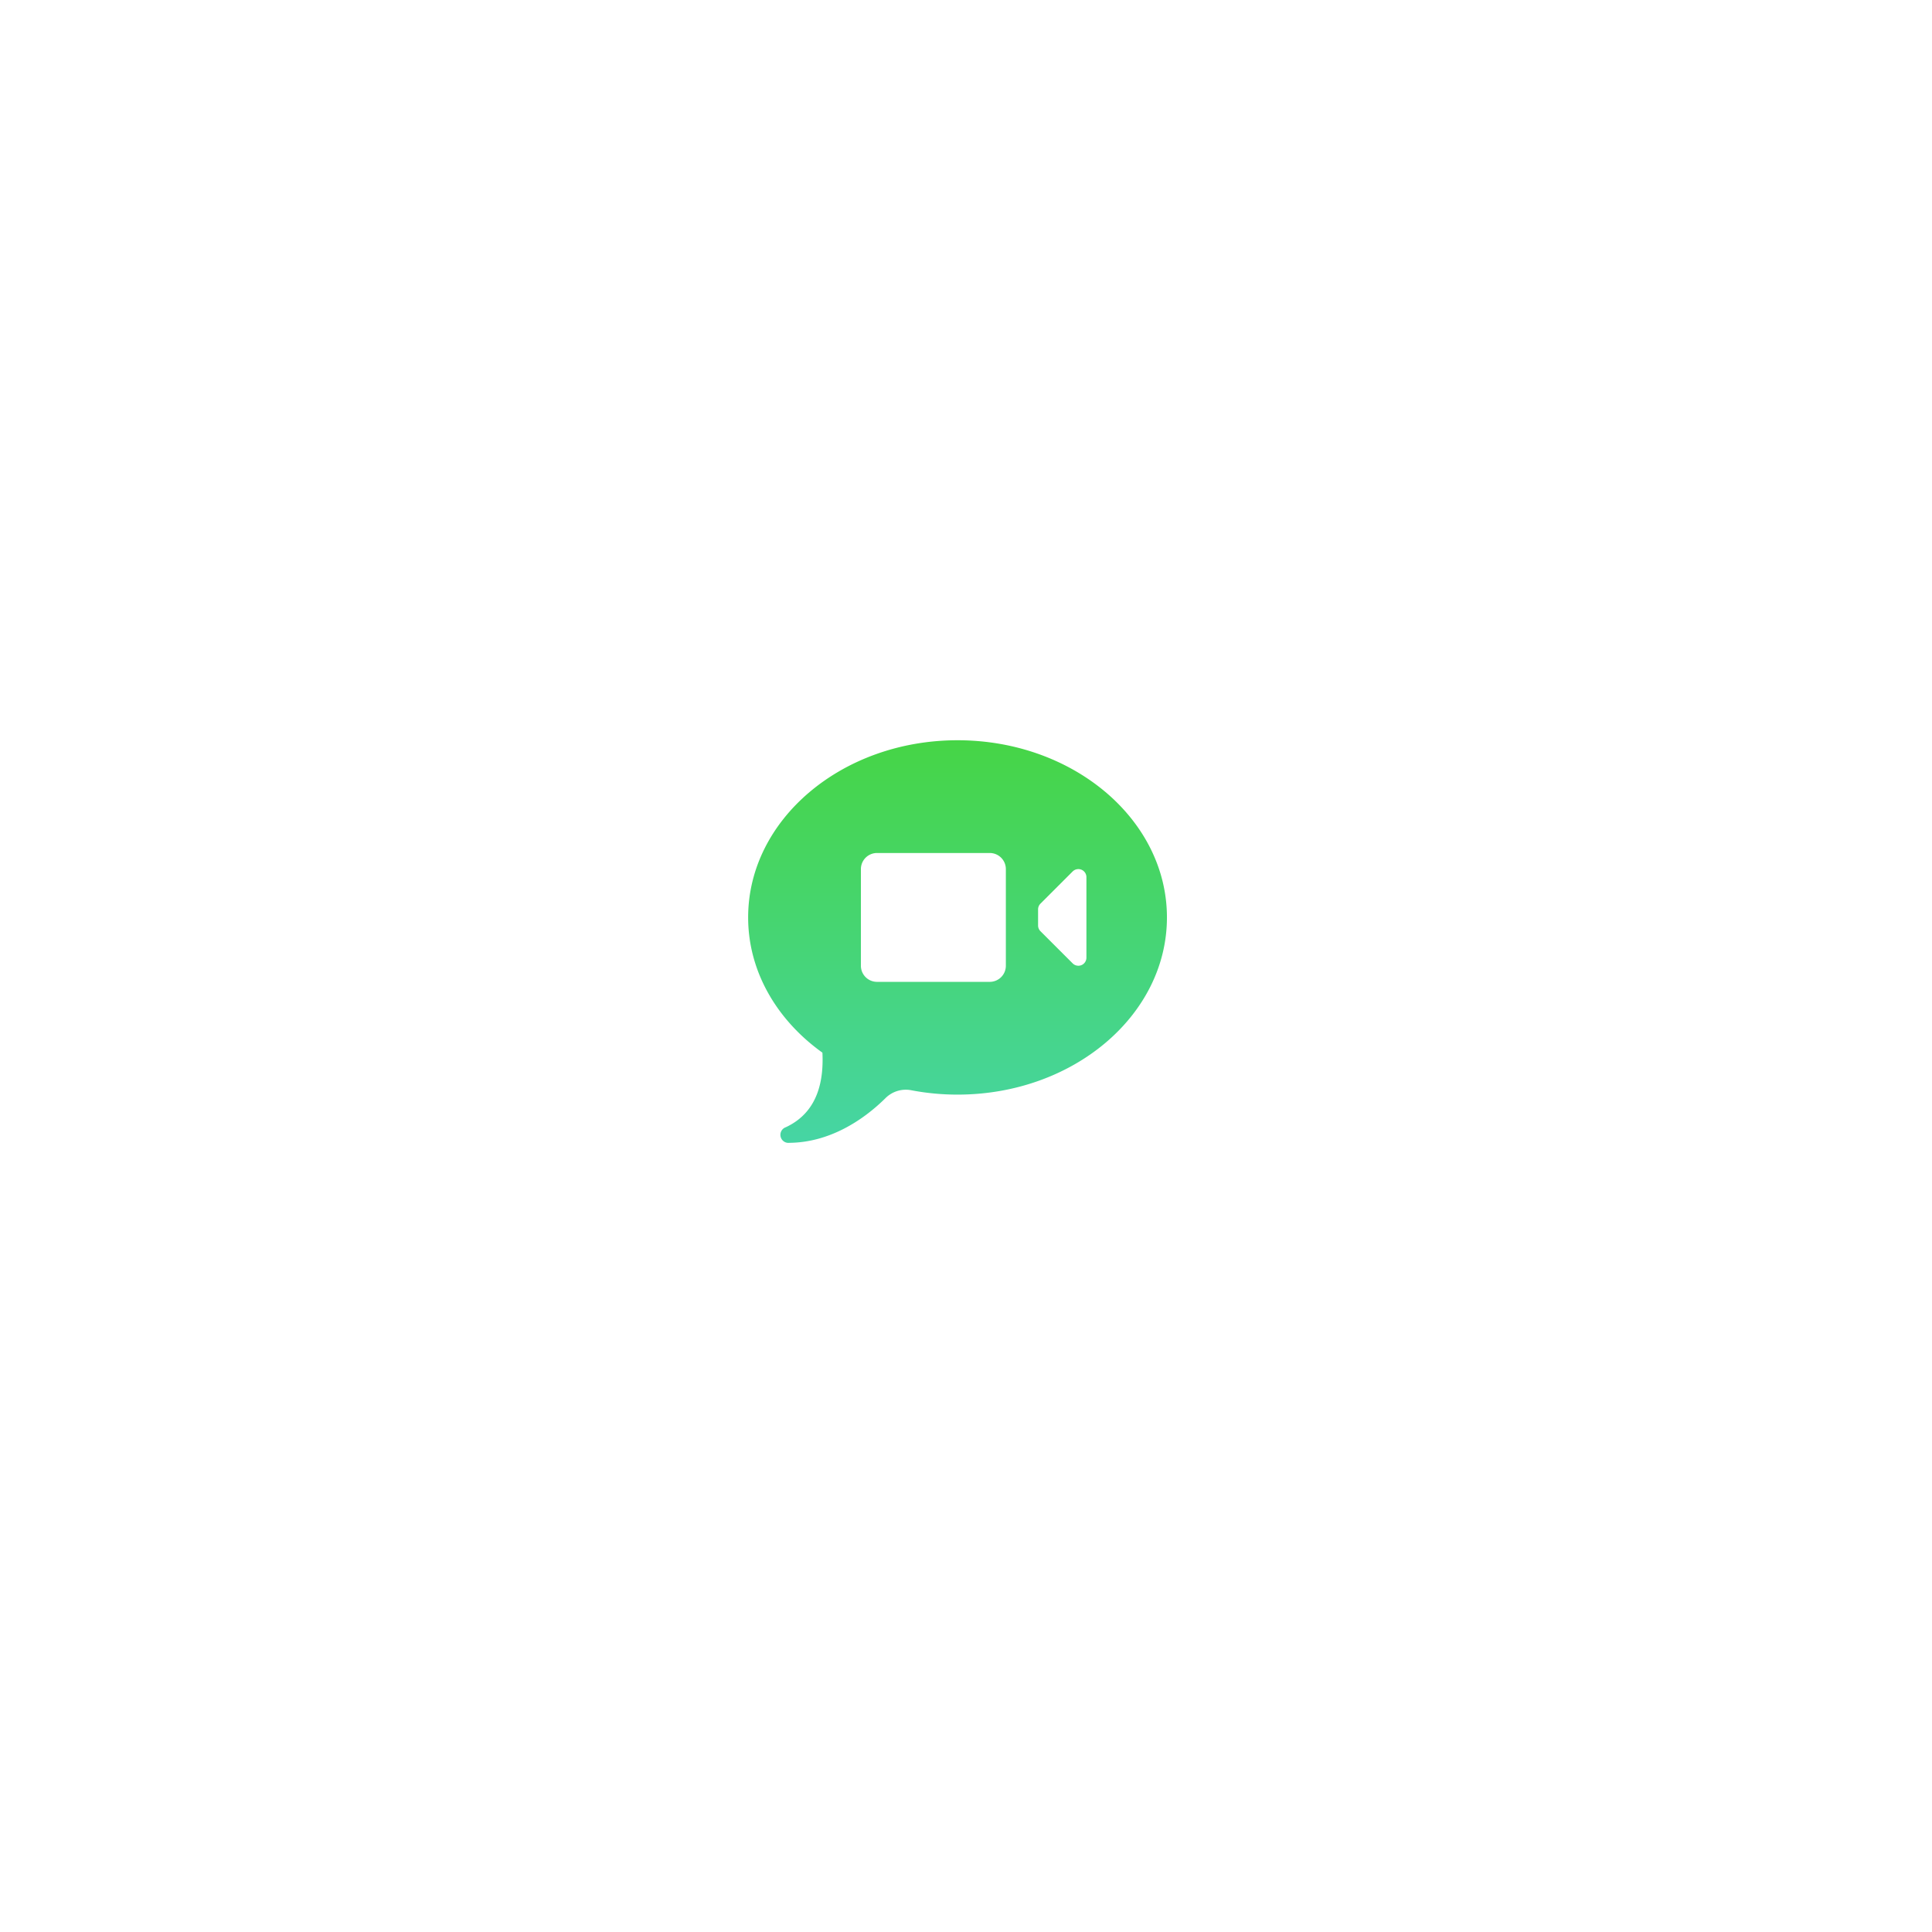 <svg xmlns="http://www.w3.org/2000/svg" xmlns:xlink="http://www.w3.org/1999/xlink" width="225.556" height="225.556" viewBox="0 0 225.556 225.556">
  <defs>
    <filter id="Ellipse_76" x="0" y="0" width="225.556" height="225.556" filterUnits="userSpaceOnUse">
      <feOffset dy="3" input="SourceAlpha"/>
      <feGaussianBlur stdDeviation="19.5" result="blur"/>
      <feFlood flood-opacity="0.161"/>
      <feComposite operator="in" in2="blur"/>
      <feComposite in="SourceGraphic"/>
    </filter>
    <linearGradient id="linear-gradient" x1="0.5" x2="0.5" y2="1" gradientUnits="objectBoundingBox">
      <stop offset="0" stop-color="#46d546"/>
      <stop offset="1" stop-color="#46d5a4"/>
    </linearGradient>
  </defs>
  <g id="Group_15921" data-name="Group 15921" transform="translate(-846.21 -2735.58)">
    <g transform="matrix(1, 0, 0, 1, 846.21, 2735.58)" filter="url(#Ellipse_76)">
      <circle id="Ellipse_76-2" data-name="Ellipse 76" cx="54.278" cy="54.278" r="54.278" transform="translate(58.5 55.5)" fill="#fff"/>
    </g>
    <path id="icons8_video_message_1" d="M26.446,3C12.944,3,2,12.261,2,23.685c0,6.333,3.372,11.995,8.672,15.789.135,2.888-.312,6.877-4.3,8.716l-.007,0A.941.941,0,0,0,6.826,50c4.61-.046,8.517-2.564,11.191-5.2A3.36,3.36,0,0,1,21,43.853a28.691,28.691,0,0,0,5.447.518c13.5,0,24.446-9.261,24.446-20.685S39.948,3,26.446,3Zm-9.4,13.163H30.207a1.881,1.881,0,0,1,1.88,1.88V29.327a1.881,1.881,0,0,1-1.88,1.88H17.044a1.881,1.881,0,0,1-1.88-1.88V18.044A1.881,1.881,0,0,1,17.044,16.163Zm23.322,1.9a.936.936,0,0,1,1.124.922v9.4a.942.942,0,0,1-.58.87.922.922,0,0,1-.36.07.946.946,0,0,1-.665-.275L36.124,25.29a.946.946,0,0,1-.275-.665v-1.88a.946.946,0,0,1,.275-.665l3.761-3.761A.94.94,0,0,1,40.366,18.062Z" transform="translate(931.554 2819.002)" fill="url(#linear-gradient)"/>
  </g>
</svg>
